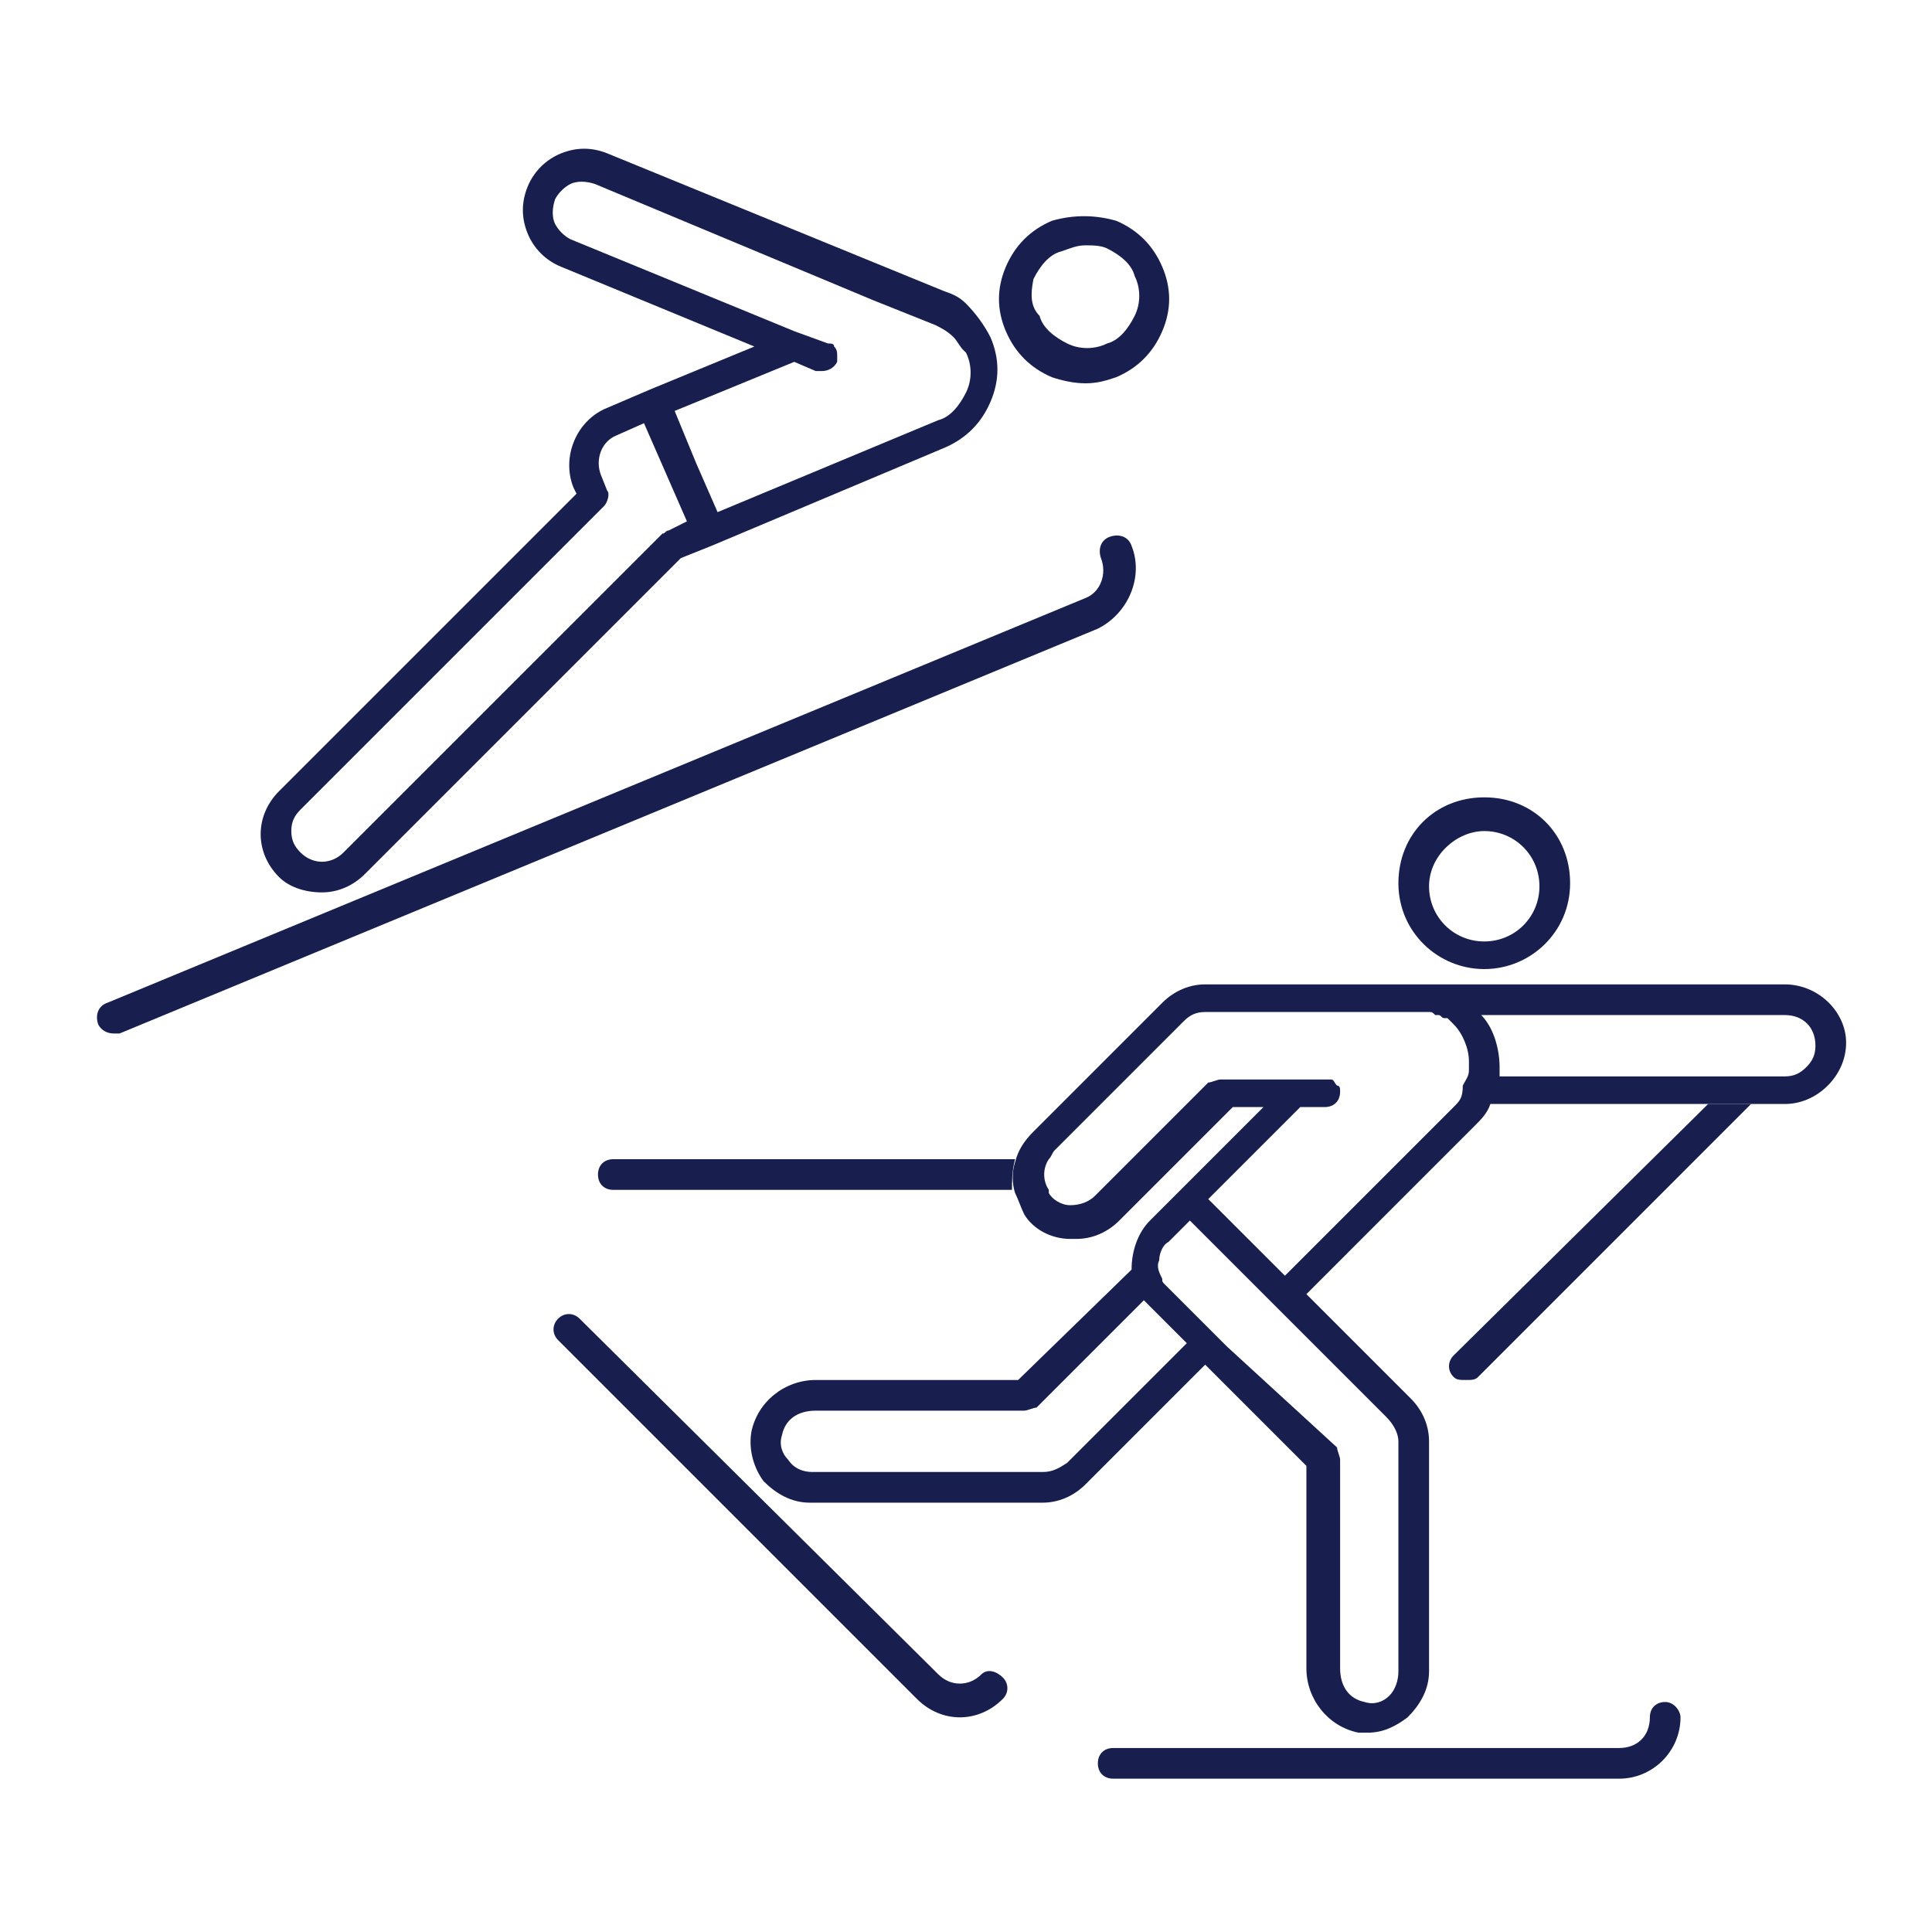 <svg width="64" height="64" viewBox="0 0 64 64" fill="none" xmlns="http://www.w3.org/2000/svg">
<path d="M48.152 44.902C47.949 45.105 47.949 45.41 48.152 45.613C48.254 45.714 48.355 45.714 48.558 45.714C48.762 45.714 48.863 45.714 48.965 45.613L58.006 36.571H56.584L48.152 44.902Z" fill="#181F4E"/>
<path d="M59.123 32.609H39.923C39.416 32.609 38.908 32.813 38.501 33.219L34.235 37.486C33.93 37.791 33.727 38.095 33.625 38.502C33.523 38.806 33.523 39.213 33.625 39.517C33.727 39.721 33.828 40.025 33.93 40.229C34.235 40.736 34.844 41.041 35.454 41.041C35.555 41.041 35.555 41.041 35.657 41.041C36.165 41.041 36.673 40.838 37.079 40.432L40.838 36.673H41.854L38.095 40.432C37.689 40.838 37.485 41.448 37.485 42.057L33.727 45.714H27.022C26.006 45.714 25.092 46.425 24.889 47.441C24.787 48.051 24.99 48.66 25.295 49.067C25.701 49.473 26.209 49.778 26.819 49.778H34.539C35.047 49.778 35.555 49.575 35.962 49.168L39.923 45.206L43.276 48.559V55.264C43.276 56.279 43.987 57.194 45.003 57.397C45.105 57.397 45.206 57.397 45.308 57.397C45.816 57.397 46.222 57.194 46.628 56.889C47.035 56.483 47.339 55.975 47.339 55.365V47.746C47.339 47.238 47.136 46.73 46.73 46.324L43.276 42.87L48.863 37.282C49.066 37.079 49.27 36.876 49.371 36.571H59.123C59.632 36.571 60.139 36.368 60.546 35.962C60.952 35.556 61.155 35.048 61.155 34.54C61.155 33.524 60.241 32.609 59.123 32.609ZM59.835 35.352C59.632 35.556 59.428 35.657 59.123 35.657H49.676C49.676 35.556 49.676 35.454 49.676 35.352C49.676 34.743 49.473 34.032 49.066 33.625H59.123C59.733 33.625 60.139 34.032 60.139 34.641C60.139 34.946 60.038 35.149 59.835 35.352ZM48.152 36.673L42.565 42.26L40.025 39.721L43.073 36.673H43.885C44.19 36.673 44.393 36.47 44.393 36.165C44.393 36.063 44.393 35.962 44.292 35.962C44.19 35.86 44.19 35.759 44.089 35.759C43.987 35.759 43.987 35.759 43.885 35.759H40.431C40.33 35.759 40.127 35.86 40.025 35.86L36.266 39.619C36.063 39.822 35.758 39.924 35.454 39.924C35.149 39.924 34.844 39.721 34.743 39.517V39.416C34.539 39.111 34.539 38.705 34.743 38.4C34.844 38.298 34.844 38.197 34.946 38.095L39.212 33.829C39.416 33.625 39.619 33.524 39.923 33.524H46.933C46.933 33.524 46.933 33.524 47.035 33.524C47.035 33.524 47.035 33.524 47.136 33.524H47.339C47.441 33.524 47.441 33.524 47.543 33.625H47.644C47.746 33.625 47.746 33.727 47.847 33.727H47.949L48.152 33.93C48.457 34.235 48.66 34.743 48.66 35.149C48.66 35.251 48.66 35.352 48.66 35.454C48.66 35.657 48.558 35.759 48.457 35.962C48.457 36.368 48.355 36.47 48.152 36.673ZM46.324 47.746V55.365C46.324 55.67 46.222 55.975 46.019 56.178C45.816 56.381 45.511 56.483 45.206 56.381C44.698 56.279 44.393 55.873 44.393 55.264V48.355C44.393 48.254 44.292 48.051 44.292 47.949L40.635 44.597L38.603 42.565C38.501 42.464 38.501 42.464 38.501 42.362C38.4 42.159 38.298 41.956 38.4 41.752C38.4 41.549 38.501 41.244 38.705 41.143L39.416 40.432L45.917 46.933C46.222 47.238 46.324 47.543 46.324 47.746ZM26.92 48.762C26.616 48.762 26.311 48.66 26.108 48.355C25.904 48.152 25.803 47.848 25.904 47.543C26.006 47.035 26.412 46.73 27.022 46.73H33.93C34.032 46.73 34.235 46.629 34.336 46.629L37.892 43.073C37.993 43.175 37.993 43.175 38.095 43.276L39.314 44.495L35.352 48.457C35.047 48.66 34.844 48.762 34.539 48.762H26.92Z" fill="#181F4E"/>
<path d="M49.168 32.102C50.692 32.102 52.012 30.883 52.012 29.257C52.012 27.632 50.793 26.413 49.168 26.413C47.543 26.413 46.324 27.632 46.324 29.257C46.324 30.883 47.644 32.102 49.168 32.102ZM49.168 27.53C50.184 27.53 50.996 28.343 50.996 29.359C50.996 30.375 50.184 31.187 49.168 31.187C48.152 31.187 47.339 30.375 47.339 29.359C47.339 28.343 48.254 27.53 49.168 27.53Z" fill="#181F4E"/>
<path d="M55.162 56.381C54.857 56.381 54.654 56.584 54.654 56.889C54.654 57.498 54.247 57.905 53.638 57.905H36.876C36.571 57.905 36.368 58.108 36.368 58.413C36.368 58.718 36.571 58.921 36.876 58.921H53.638C54.755 58.921 55.669 58.006 55.669 56.889C55.669 56.686 55.466 56.381 55.162 56.381Z" fill="#181F4E"/>
<path d="M32.508 55.467C32.101 55.873 31.492 55.873 31.085 55.467L19.2 43.682C18.997 43.479 18.692 43.479 18.489 43.682C18.285 43.886 18.285 44.191 18.489 44.394L30.374 56.279C30.781 56.686 31.289 56.889 31.797 56.889C32.304 56.889 32.812 56.686 33.219 56.279C33.422 56.076 33.422 55.771 33.219 55.568C33.016 55.365 32.711 55.264 32.508 55.467Z" fill="#181F4E"/>
<path d="M33.625 38.4H20.317C20.012 38.4 19.809 38.603 19.809 38.908C19.809 39.213 20.012 39.416 20.317 39.416H33.523C33.523 39.111 33.523 38.806 33.625 38.4Z" fill="#181F4E"/>
<path d="M34.844 12.495C35.149 12.597 35.555 12.698 35.962 12.698C36.368 12.698 36.673 12.597 36.977 12.495C37.689 12.191 38.197 11.682 38.501 10.971C38.806 10.26 38.806 9.549 38.501 8.838C38.197 8.127 37.689 7.619 36.977 7.314C36.266 7.111 35.555 7.111 34.844 7.314C34.133 7.619 33.625 8.127 33.32 8.838C33.016 9.549 33.016 10.26 33.32 10.971C33.625 11.682 34.133 12.191 34.844 12.495ZM34.235 9.244C34.438 8.838 34.743 8.432 35.149 8.33C35.454 8.229 35.657 8.127 35.962 8.127C36.165 8.127 36.469 8.127 36.673 8.229C37.079 8.432 37.485 8.736 37.587 9.143C37.79 9.549 37.79 10.057 37.587 10.463C37.384 10.87 37.079 11.276 36.673 11.378C36.266 11.581 35.758 11.581 35.352 11.378C34.946 11.175 34.539 10.87 34.438 10.463C34.133 10.159 34.133 9.752 34.235 9.244Z" fill="#181F4E"/>
<path d="M37.485 18.082C37.384 17.778 37.079 17.676 36.774 17.778C36.469 17.879 36.368 18.184 36.47 18.489C36.673 18.997 36.47 19.606 35.962 19.809L3.555 33.219C3.251 33.321 3.149 33.625 3.251 33.93C3.352 34.133 3.555 34.235 3.758 34.235C3.86 34.235 3.86 34.235 3.962 34.235L36.368 20.825C37.384 20.317 37.892 19.098 37.485 18.082Z" fill="#181F4E"/>
<path d="M10.666 29.562C11.174 29.562 11.682 29.359 12.089 28.952L22.552 18.489L23.568 18.082L31.289 14.832C32 14.527 32.508 14.019 32.812 13.308C33.117 12.597 33.117 11.886 32.812 11.175C32.609 10.768 32.304 10.362 32 10.057C31.797 9.854 31.593 9.752 31.289 9.651L20.114 5.079C19.606 4.876 19.098 4.876 18.59 5.079C18.082 5.283 17.676 5.689 17.473 6.197C17.27 6.705 17.27 7.213 17.473 7.721C17.676 8.229 18.082 8.635 18.59 8.838L24.99 11.479L21.536 12.902L20.114 13.511C19.098 13.917 18.59 15.136 18.997 16.152L19.098 16.355L9.244 26.209C8.838 26.616 8.635 27.124 8.635 27.632C8.635 28.14 8.838 28.648 9.244 29.054C9.549 29.359 10.057 29.562 10.666 29.562ZM26.311 11.987L27.022 12.292C27.123 12.292 27.123 12.292 27.225 12.292C27.428 12.292 27.631 12.191 27.733 11.987C27.733 11.886 27.733 11.784 27.733 11.784C27.733 11.682 27.733 11.581 27.631 11.479C27.631 11.378 27.53 11.378 27.428 11.378L26.311 10.971L18.895 7.924C18.692 7.822 18.489 7.619 18.387 7.416C18.285 7.213 18.285 6.908 18.387 6.603C18.489 6.4 18.692 6.197 18.895 6.095C19.098 5.994 19.403 5.994 19.708 6.095L28.952 9.956L30.984 10.768C31.187 10.87 31.39 10.971 31.593 11.175C31.695 11.276 31.797 11.479 31.898 11.581L32 11.682C32.203 12.089 32.203 12.597 32 13.003C31.797 13.409 31.492 13.816 31.085 13.917L23.771 16.965L23.06 15.34L22.349 13.613L26.311 11.987ZM9.955 26.819L20.012 16.762C20.114 16.66 20.216 16.355 20.114 16.254L19.911 15.746C19.708 15.238 19.911 14.629 20.419 14.425L21.333 14.019L22.755 17.27L22.146 17.575C22.044 17.575 22.044 17.676 21.943 17.676L11.377 28.241C10.971 28.648 10.362 28.648 9.955 28.241C9.752 28.038 9.65 27.835 9.65 27.53C9.65 27.225 9.752 27.022 9.955 26.819Z" fill="#181F4E"/>
</svg>

